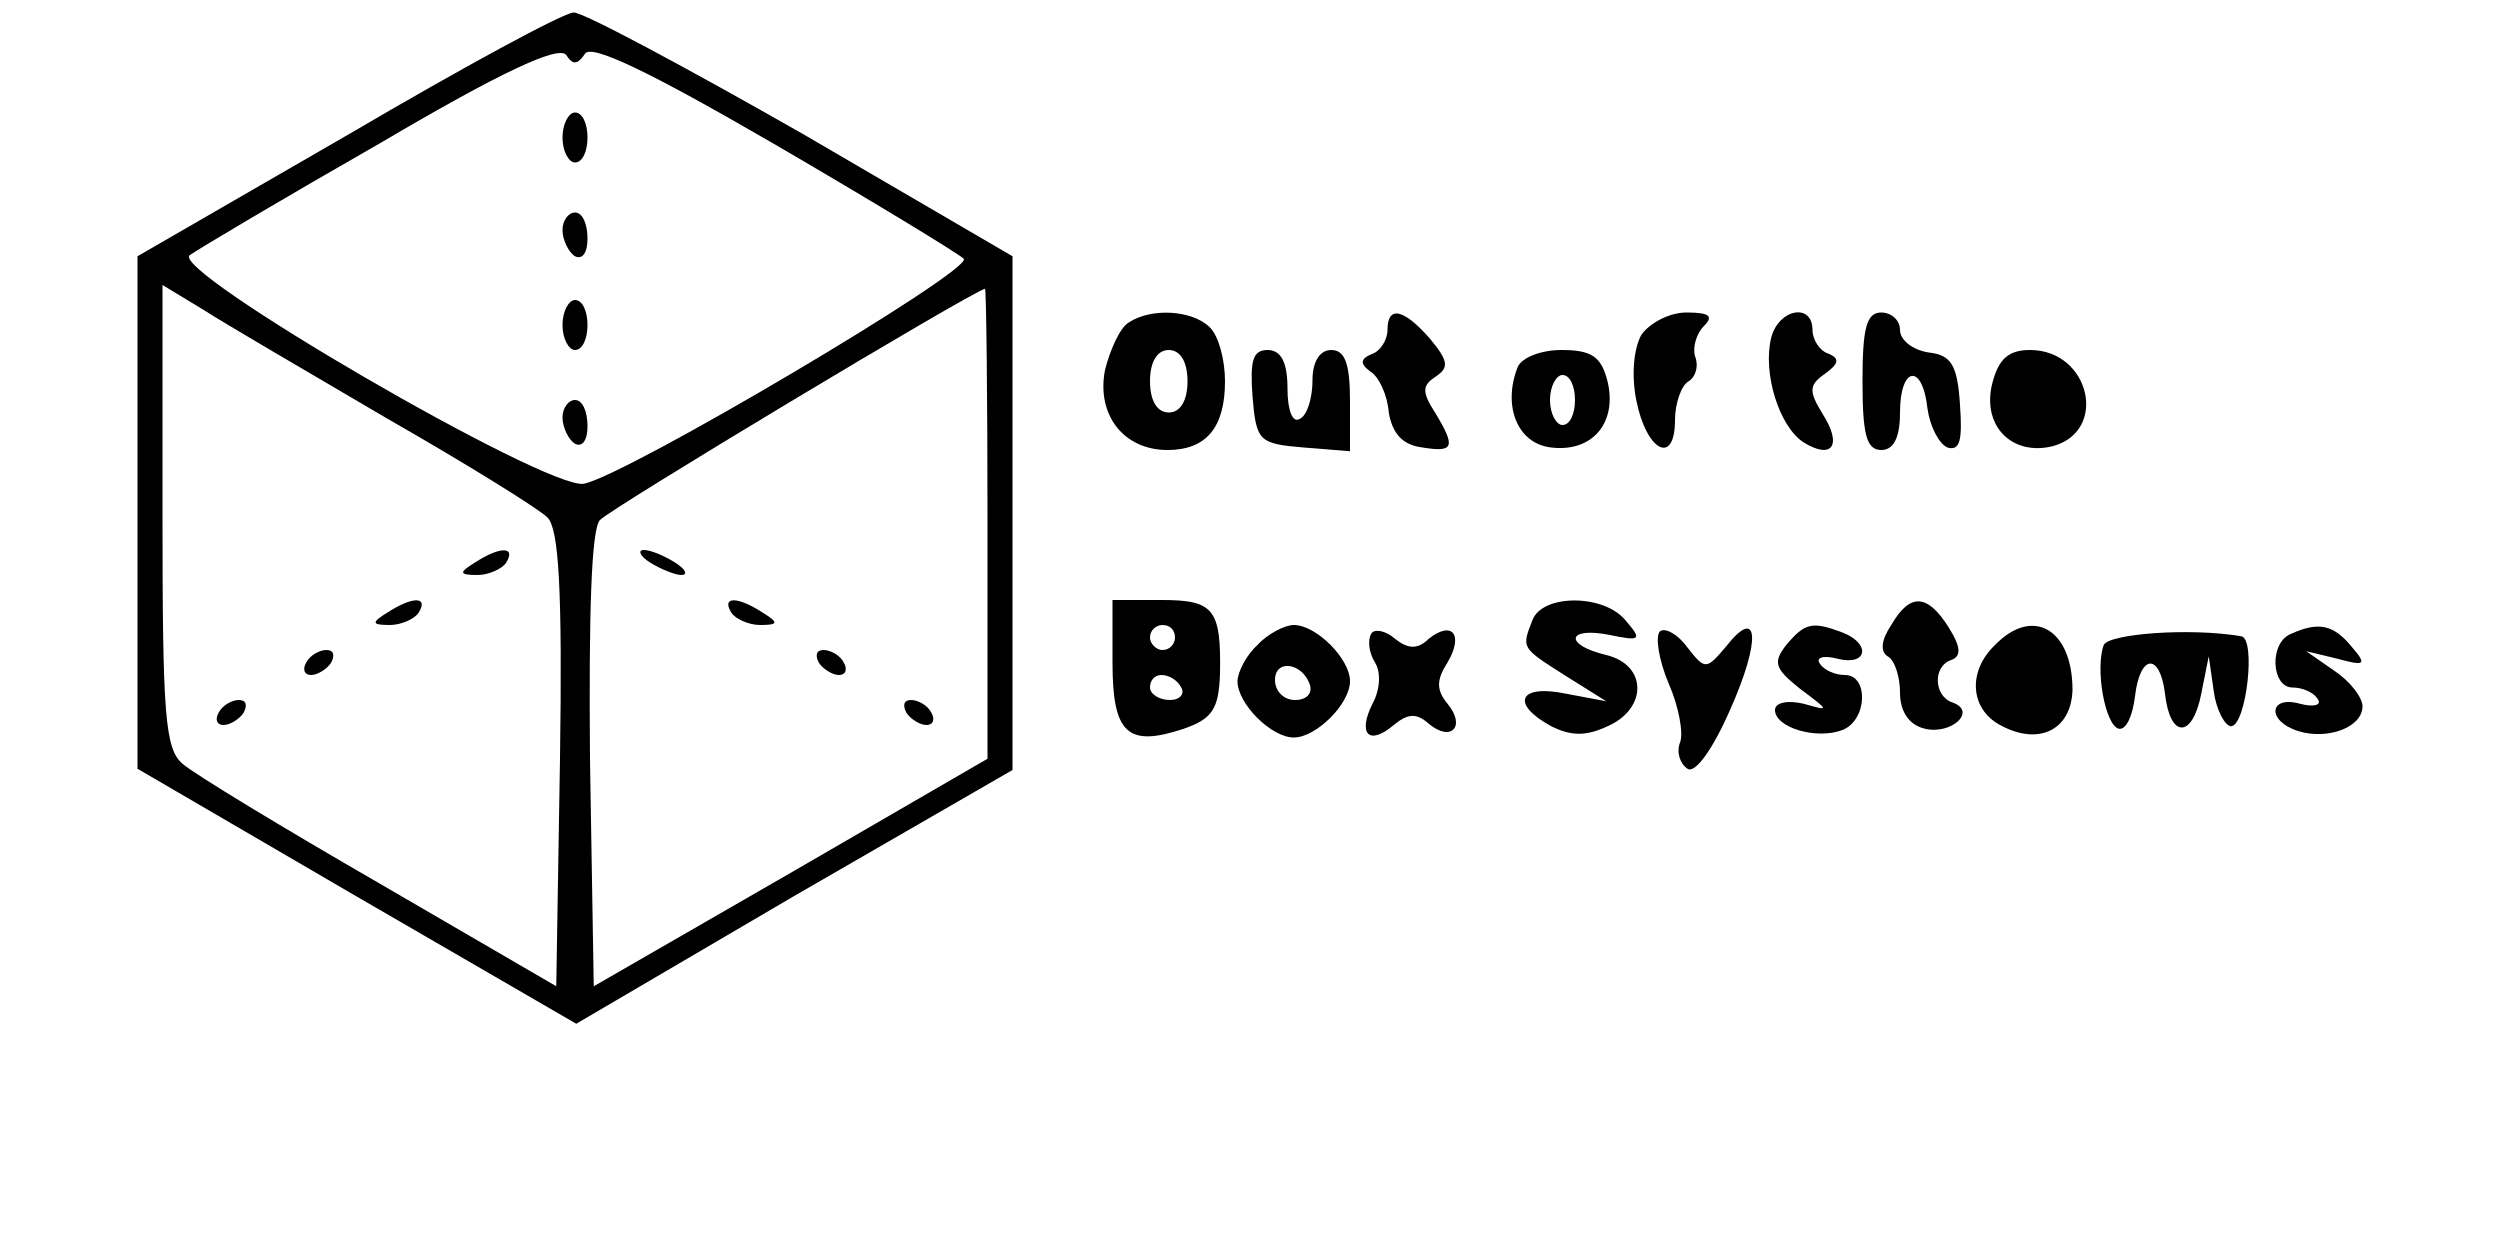 <?xml version="1.0" standalone="no"?>
<!DOCTYPE svg PUBLIC "-//W3C//DTD SVG 20010904//EN"
 "http://www.w3.org/TR/2001/REC-SVG-20010904/DTD/svg10.dtd">
<svg version="1.0" xmlns="http://www.w3.org/2000/svg"
 width="200pt" height="100pt" viewBox="0 0 200 100"
 preserveAspectRatio="xMidYMid meet">

<g transform="translate(0,100) scale(0.1,-0.1)"
fill="#000000" stroke="none">
<path d="M278 892 l-168 -97 0 -205 0 -205 175 -102 176 -102 174 102 175 101
0 206 0 205 -168 98 c-93 53 -175 97 -183 97 -8 0 -89 -44 -181 -98z m190 65
c5 8 51 -14 151 -72 79 -46 148 -88 152 -92 8 -9 -271 -174 -304 -180 -30 -5
-334 172 -315 183 7 5 76 46 153 90 95 56 142 78 148 70 5 -8 9 -8 15 1z
m-158 -292 c63 -36 121 -72 128 -79 9 -9 12 -57 10 -193 l-3 -182 -141 82
c-78 45 -149 88 -158 96 -14 12 -16 39 -16 198 l0 185 33 -20 c17 -11 84 -50
147 -87z m480 -84 l0 -188 -157 -91 -158 -91 -3 181 c-1 117 1 185 8 192 8 9
296 182 308 185 1 1 2 -84 2 -188z"/>
<path d="M450 890 c0 -11 5 -20 10 -20 6 0 10 9 10 20 0 11 -4 20 -10 20 -5 0
-10 -9 -10 -20z"/>
<path d="M450 816 c0 -8 5 -18 10 -21 6 -3 10 3 10 14 0 12 -4 21 -10 21 -5 0
-10 -6 -10 -14z"/>
<path d="M450 740 c0 -11 5 -20 10 -20 6 0 10 9 10 20 0 11 -4 20 -10 20 -5 0
-10 -9 -10 -20z"/>
<path d="M450 666 c0 -8 5 -18 10 -21 6 -3 10 3 10 14 0 12 -4 21 -10 21 -5 0
-10 -6 -10 -14z"/>
<path d="M380 550 c-13 -8 -13 -10 2 -10 9 0 20 5 23 10 8 13 -5 13 -25 0z"/>
<path d="M310 510 c-13 -8 -13 -10 2 -10 9 0 20 5 23 10 8 13 -5 13 -25 0z"/>
<path d="M245 470 c-3 -5 -2 -10 4 -10 5 0 13 5 16 10 3 6 2 10 -4 10 -5 0
-13 -4 -16 -10z"/>
<path d="M175 430 c-3 -5 -2 -10 4 -10 5 0 13 5 16 10 3 6 2 10 -4 10 -5 0
-13 -4 -16 -10z"/>
<path d="M520 550 c8 -5 20 -10 25 -10 6 0 3 5 -5 10 -8 5 -19 10 -25 10 -5 0
-3 -5 5 -10z"/>
<path d="M585 510 c3 -5 14 -10 23 -10 15 0 15 2 2 10 -20 13 -33 13 -25 0z"/>
<path d="M655 470 c3 -5 11 -10 16 -10 6 0 7 5 4 10 -3 6 -11 10 -16 10 -6 0
-7 -4 -4 -10z"/>
<path d="M725 430 c3 -5 11 -10 16 -10 6 0 7 5 4 10 -3 6 -11 10 -16 10 -6 0
-7 -4 -4 -10z"/>
<path d="M903 742 c-7 -4 -15 -22 -19 -38 -7 -36 15 -64 50 -64 31 0 46 18 46
55 0 17 -5 36 -12 43 -14 14 -47 16 -65 4z m47 -47 c0 -16 -6 -25 -15 -25 -9
0 -15 9 -15 25 0 16 6 25 15 25 9 0 15 -9 15 -25z"/>
<path d="M1110 736 c0 -8 -6 -17 -12 -19 -10 -4 -10 -8 -2 -14 7 -4 14 -19 15
-33 3 -17 11 -26 27 -28 25 -4 27 0 10 28 -11 17 -10 22 1 29 10 7 10 12 -5
30 -21 24 -34 27 -34 7z"/>
<path d="M1313 732 c-6 -11 -8 -32 -4 -52 8 -41 31 -53 31 -16 0 13 5 28 11
31 6 4 8 13 5 20 -2 7 1 18 7 24 8 8 5 11 -14 11 -13 0 -29 -8 -36 -18z"/>
<path d="M1417 730 c-7 -28 6 -71 26 -84 23 -14 31 -2 15 23 -11 18 -11 23 2
32 11 8 12 12 3 16 -7 2 -13 11 -13 19 0 22 -27 17 -33 -6z"/>
<path d="M1490 695 c0 -42 3 -55 15 -55 10 0 15 10 15 30 0 37 18 40 22 3 2
-14 9 -28 16 -31 10 -3 12 6 10 34 -2 32 -7 40 -25 42 -13 2 -23 10 -23 18 0
8 -7 14 -15 14 -12 0 -15 -13 -15 -55z"/>
<path d="M1002 683 c3 -36 5 -38 41 -41 l37 -3 0 40 c0 30 -4 41 -15 41 -9 0
-15 -9 -15 -24 0 -14 -4 -28 -10 -31 -6 -4 -10 7 -10 24 0 21 -5 31 -16 31
-12 0 -14 -9 -12 -37z"/>
<path d="M1214 706 c-12 -31 0 -61 27 -64 33 -4 53 20 45 53 -5 20 -13 25 -37
25 -16 0 -32 -6 -35 -14z m46 -26 c0 -11 -4 -20 -10 -20 -5 0 -10 9 -10 20 0
11 5 20 10 20 6 0 10 -9 10 -20z"/>
<path d="M1594 694 c-9 -34 15 -59 48 -51 45 12 30 77 -18 77 -17 0 -25 -7
-30 -26z"/>
<path d="M890 470 c0 -57 12 -68 57 -53 23 8 28 16 29 44 1 52 -5 59 -47 59
l-39 0 0 -50z m50 20 c0 -5 -4 -10 -10 -10 -5 0 -10 5 -10 10 0 6 5 10 10 10
6 0 10 -4 10 -10z m5 -40 c3 -5 -1 -10 -9 -10 -9 0 -16 5 -16 10 0 6 4 10 9
10 6 0 13 -4 16 -10z"/>
<path d="M1226 504 c-9 -23 -9 -22 27 -45 l32 -20 -32 6 c-38 8 -45 -8 -12
-26 16 -8 28 -8 45 0 32 14 32 49 -1 57 -34 8 -32 23 3 16 24 -5 26 -4 13 11
-17 22 -67 22 -75 1z"/>
<path d="M1513 500 c-8 -12 -9 -21 -3 -25 6 -3 10 -17 10 -29 0 -15 7 -26 20
-29 21 -5 42 14 22 21 -15 5 -16 29 -1 34 8 3 8 10 -2 26 -17 27 -31 28 -46 2z"/>
<path d="M1006 484 c-9 -8 -16 -22 -16 -29 0 -18 27 -45 45 -45 18 0 45 27 45
45 0 18 -27 45 -45 45 -7 0 -21 -7 -29 -16z m42 -32 c2 -7 -3 -12 -12 -12 -9
0 -16 7 -16 16 0 17 22 14 28 -4z"/>
<path d="M1097 493 c-3 -5 -2 -15 3 -23 5 -8 4 -22 -2 -33 -12 -24 -3 -34 17
-17 11 9 18 10 28 1 18 -15 30 -2 15 16 -9 11 -9 19 0 33 13 22 4 34 -15 19
-9 -9 -17 -8 -27 0 -8 7 -17 8 -19 4z"/>
<path d="M1328 495 c-4 -4 -1 -23 7 -42 8 -18 12 -40 9 -47 -3 -8 0 -17 6 -21
6 -4 20 15 34 47 25 56 23 84 -3 51 -16 -19 -17 -19 -31 -1 -8 11 -18 16 -22
13z"/>
<path d="M1429 484 c-11 -14 -9 -19 11 -35 24 -18 24 -18 3 -12 -13 3 -23 1
-23 -5 0 -14 33 -24 54 -16 20 8 21 44 2 44 -8 0 -17 4 -20 9 -4 5 3 7 14 4
24 -6 27 12 4 21 -24 9 -30 8 -45 -10z"/>
<path d="M1596 484 c-22 -21 -20 -51 4 -64 31 -17 57 -4 58 28 0 49 -32 67
-62 36z"/>
<path d="M1683 484 c-7 -19 1 -64 12 -67 6 -1 11 10 13 26 4 34 20 35 24 2 4
-36 22 -36 29 0 l6 30 4 -28 c2 -15 9 -28 14 -28 12 1 20 70 8 72 -41 7 -106
2 -110 -7z"/>
<path d="M1833 493 c-18 -7 -16 -43 1 -43 8 0 17 -4 20 -9 4 -5 -3 -7 -14 -4
-25 7 -27 -14 -1 -22 23 -7 51 3 51 20 0 7 -10 20 -22 28 l-23 16 25 -6 c22
-6 24 -5 11 10 -14 17 -26 20 -48 10z"/>
</g>
</svg>
